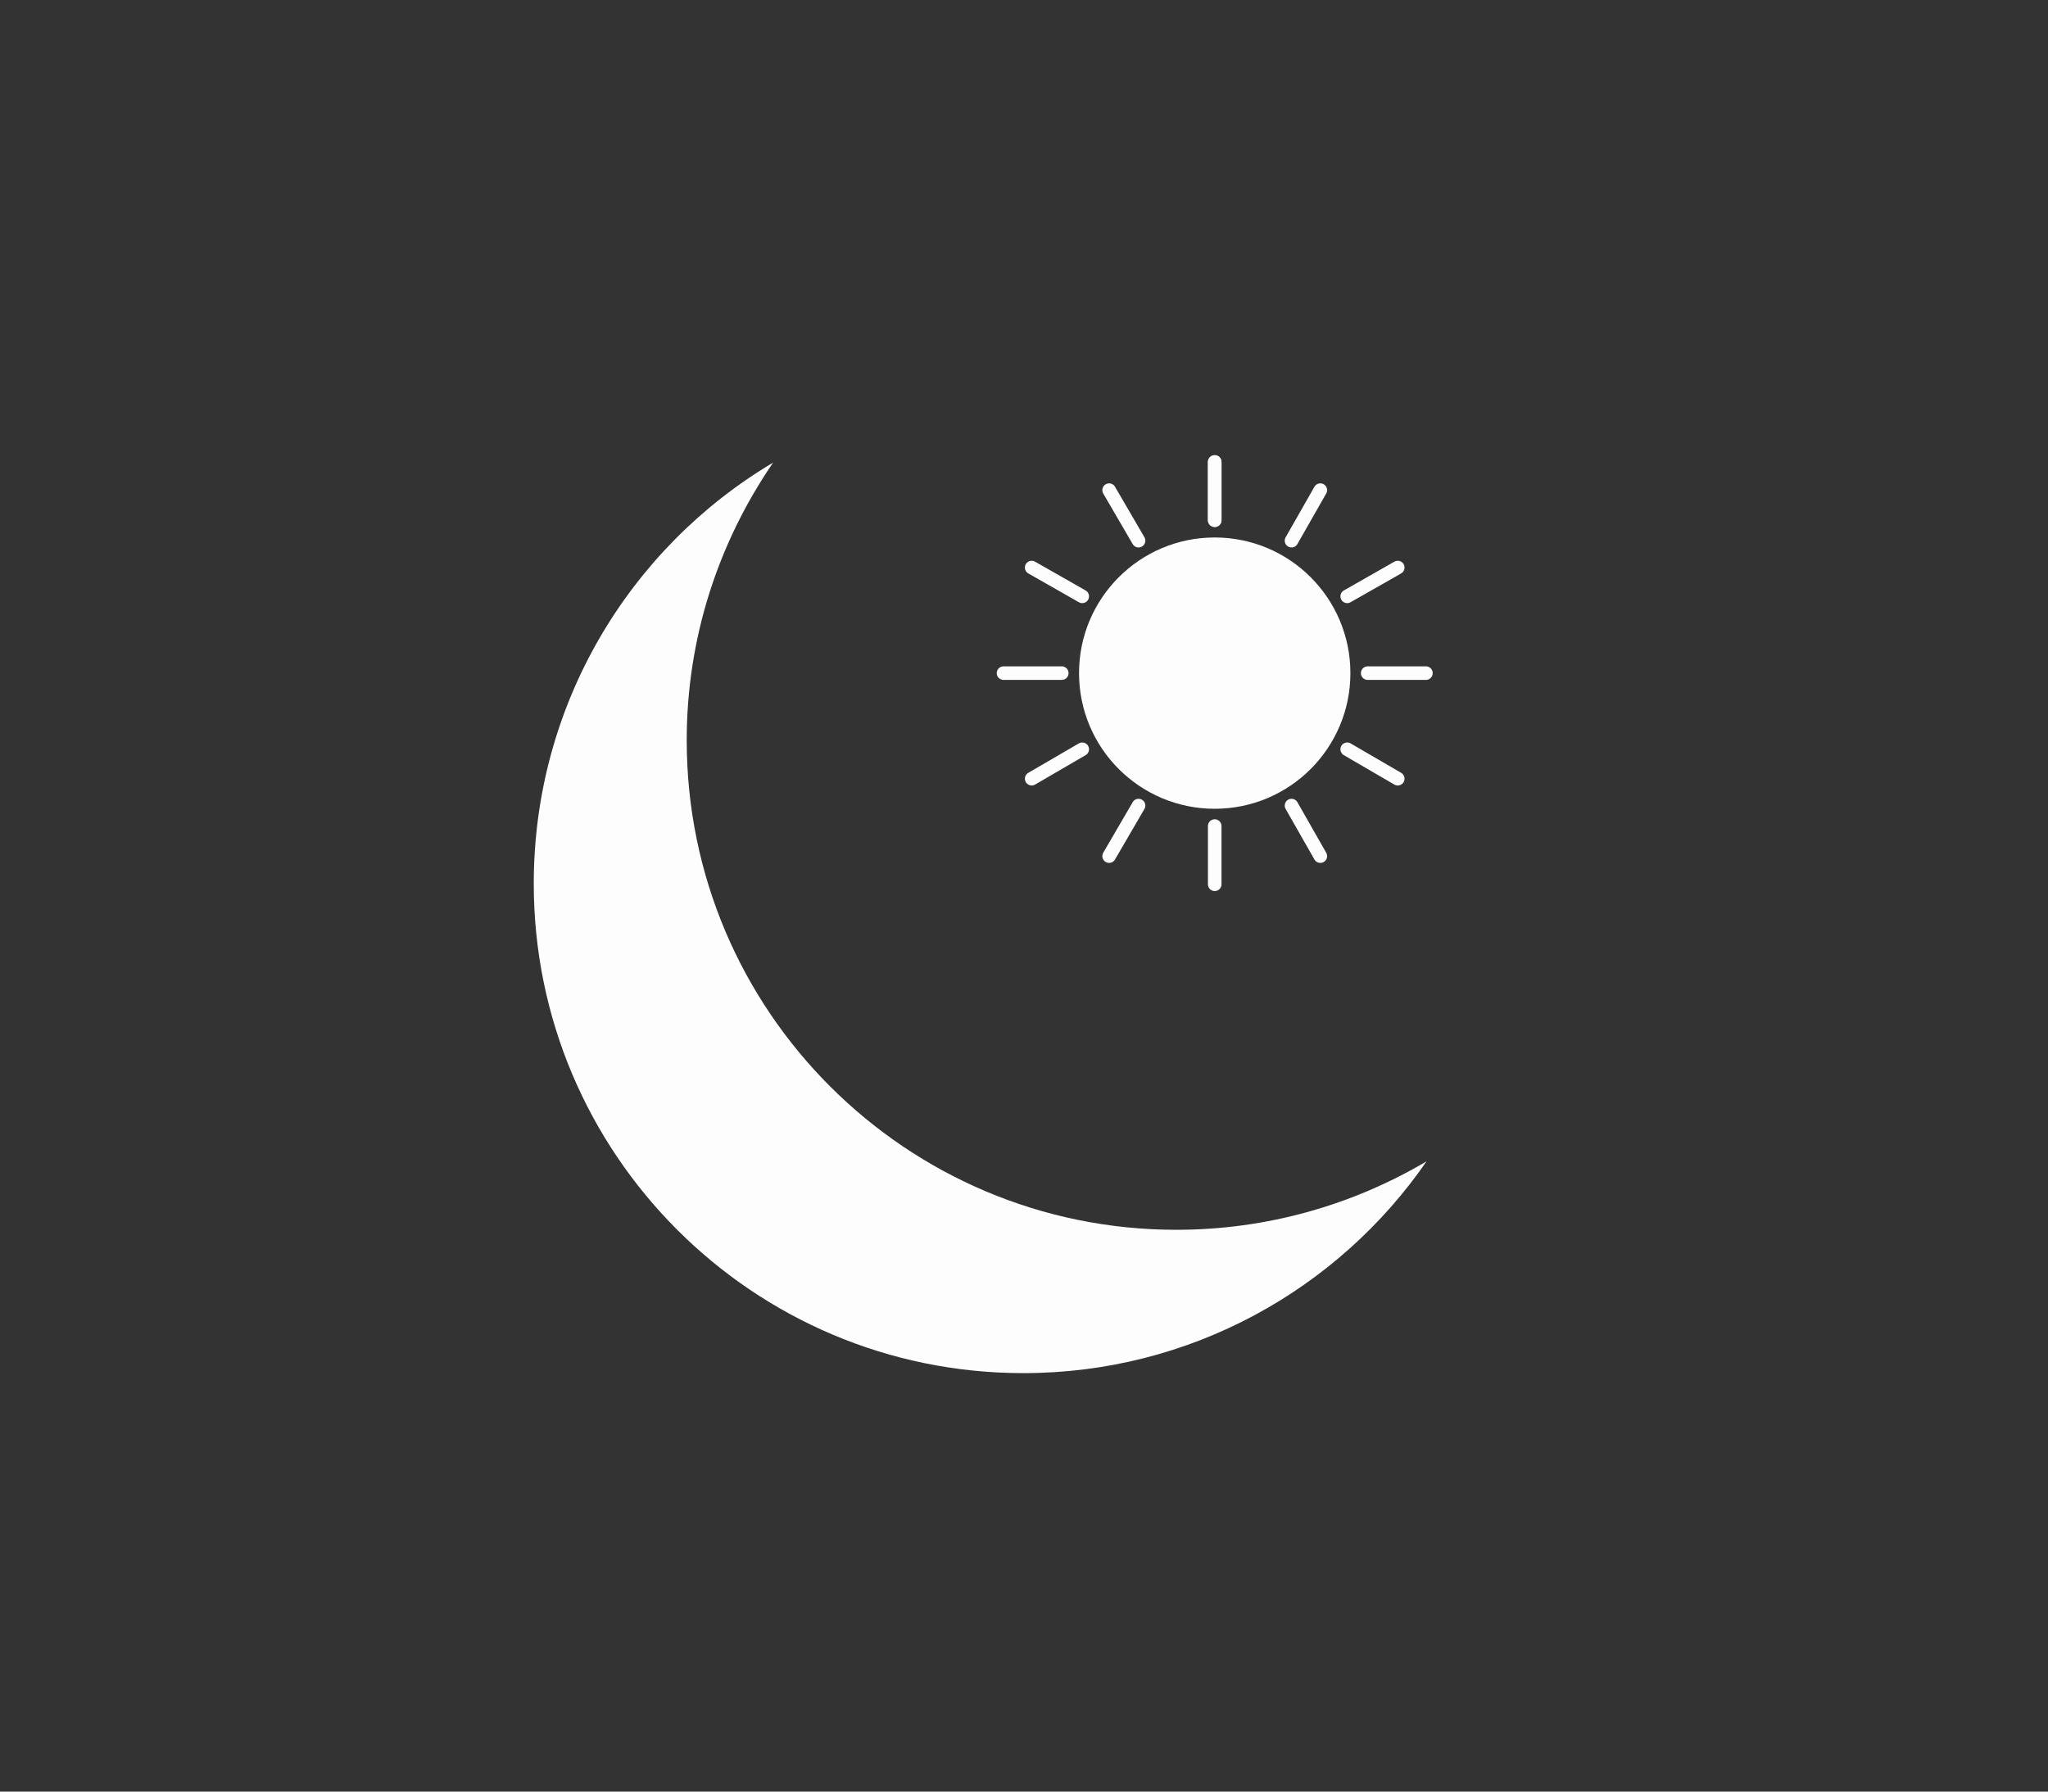 <?xml version="1.0" encoding="utf-8"?>
<!-- Generator: Adobe Illustrator 26.3.1, SVG Export Plug-In . SVG Version: 6.00 Build 0)  -->
<svg version="1.1" xmlns="http://www.w3.org/2000/svg" xmlns:xlink="http://www.w3.org/1999/xlink" x="0px" y="0px"
	 viewBox="0 0 320 280" style="enable-background:new 0 0 320 280;" xml:space="preserve">
<rect x="0" y="0" width="320" height="280" fill="#333333" stroke="none"/>
<style type="text/css">
	.st0{fill:#FDFDFD;}
	.st1{fill:none;stroke:#FDFDFD;stroke-width:2.12;stroke-linecap:round;stroke-linejoin:round;stroke-miterlimit:10;}
	.st2{display:none;}
	.st3{display:inline;}
	.st4{fill:#1E1E1E;}
	.st5{fill:none;stroke:#1E1E1E;stroke-width:3.982;stroke-linecap:round;stroke-linejoin:round;stroke-miterlimit:10;}
</style>
<g id="Layer_1">
	<g>
		<path class="st0" d="M183.8,192.2c-42.2,0-76.5-34.2-76.5-76.5c0-16.1,5-31,13.5-43.4c-22.4,13.3-37.4,37.8-37.4,65.8
			c0,42.2,34.2,76.5,76.5,76.5c26.1,0,49.2-13.1,63-33.1C211.4,188.3,198,192.2,183.8,192.2z"/>
	</g>
	<g>
		<g>
			<circle class="st0" cx="189.8" cy="105.2" r="21.2"/>
		</g>
		<line class="st1" x1="189.8" y1="81.3" x2="189.8" y2="72.2"/>
		<line class="st1" x1="189.8" y1="81.3" x2="189.8" y2="72.2"/>
		<line class="st1" x1="177.9" y1="84.5" x2="173.3" y2="76.6"/>
		<line class="st1" x1="169.1" y1="93.2" x2="161.2" y2="88.7"/>
		<line class="st1" x1="165.9" y1="105.2" x2="156.8" y2="105.2"/>
		<line class="st1" x1="169.1" y1="117.1" x2="161.2" y2="121.7"/>
		<line class="st1" x1="177.9" y1="125.9" x2="173.3" y2="133.8"/>
		<line class="st1" x1="189.8" y1="129.1" x2="189.8" y2="138.2"/>
		<line class="st1" x1="201.8" y1="125.9" x2="206.3" y2="133.8"/>
		<line class="st1" x1="210.5" y1="117.1" x2="218.4" y2="121.7"/>
		<line class="st1" x1="213.7" y1="105.2" x2="222.8" y2="105.2"/>
		<line class="st1" x1="210.5" y1="93.2" x2="218.4" y2="88.7"/>
		<line class="st1" x1="201.8" y1="84.5" x2="206.3" y2="76.6"/>
	</g>
</g>
<g id="Layer_2" class="st2">
	<g class="st3">
		<g>
			<g>
				<circle class="st4" cx="142" cy="160" r="39.8"/>
			</g>
			<line class="st5" x1="142" y1="115" x2="142" y2="97.9"/>
			<g>
				<circle class="st4" cx="142" cy="160" r="39.8"/>
			</g>
			<line class="st5" x1="142" y1="115" x2="142" y2="97.9"/>
			<line class="st5" x1="119.5" y1="121.1" x2="110.9" y2="106.3"/>
			<line class="st5" x1="103" y1="137.5" x2="88.2" y2="129"/>
			<line class="st5" x1="97" y1="160" x2="79.9" y2="160"/>
			<line class="st5" x1="103" y1="182.4" x2="88.2" y2="191"/>
			<line class="st5" x1="119.5" y1="198.9" x2="110.9" y2="213.7"/>
			<line class="st5" x1="142" y1="204.9" x2="142" y2="222"/>
			<line class="st5" x1="164.4" y1="198.9" x2="173" y2="213.7"/>
			<line class="st5" x1="180.9" y1="182.4" x2="195.7" y2="191"/>
			<line class="st5" x1="186.9" y1="160" x2="204" y2="160"/>
			<line class="st5" x1="180.9" y1="137.5" x2="195.7" y2="129"/>
			<line class="st5" x1="164.4" y1="121.1" x2="173" y2="106.3"/>
		</g>
		<g>
			<path class="st4" d="M224.9,104.6c-16.4,0-29.7-13.3-29.7-29.7c0-6.3,1.9-12.1,5.2-16.9c-8.7,5.2-14.5,14.7-14.5,25.6
				c0,16.4,13.3,29.7,29.7,29.7c10.2,0,19.1-5.1,24.5-12.9C235.6,103.1,230.4,104.6,224.9,104.6z"/>
		</g>
	</g>
</g>
<g id="Layer_3" class="st2">
</g>
</svg>
